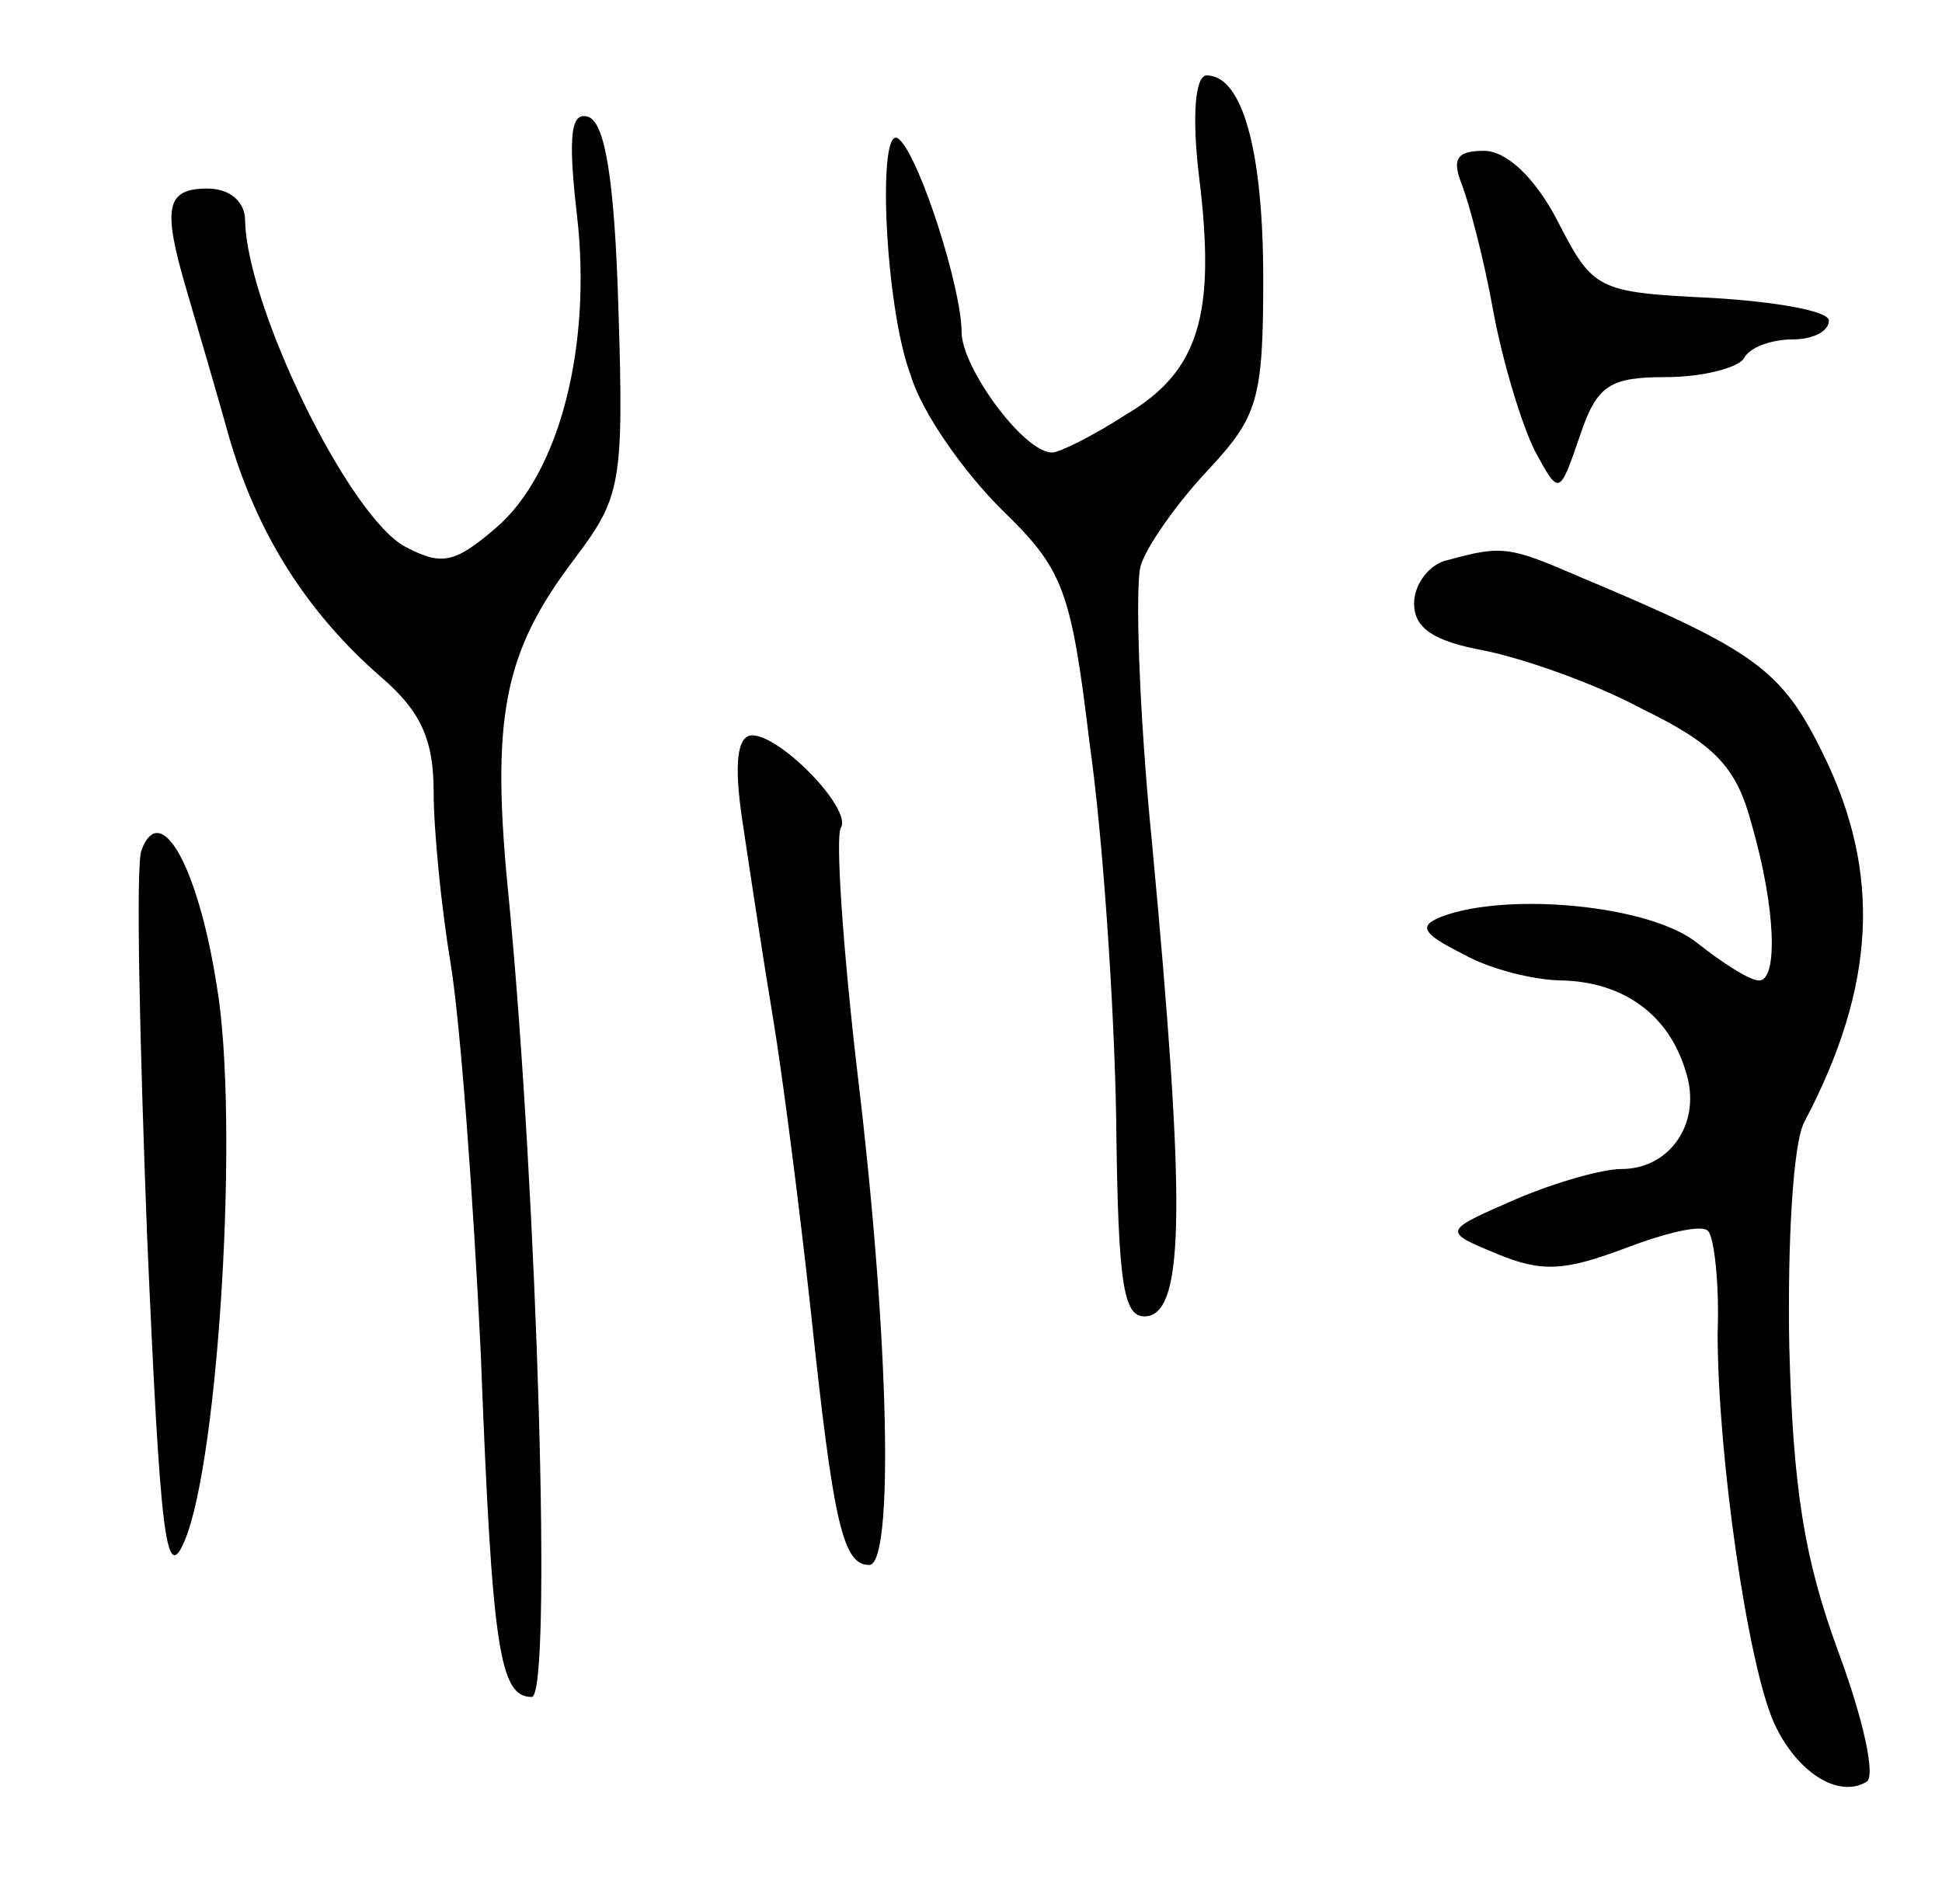 <svg version="1.0" xmlns="http://www.w3.org/2000/svg"
 width="103pt" height="101pt" viewBox="0 0 103 101"
 preserveAspectRatio="xMidYMid meet">
<g transform="translate(0,101) scale(0.1,-0.1)"
fill="#000000" stroke="none">
<path d="M636 916 c9 -73 0 -103 -39 -126 -17 -11 -35 -20 -39 -20 -15 0 -48
45 -48 64 0 23 -22 92 -33 102 -12 12 -8 -88 6 -125 6 -20 28 -51 48 -71 33
-32 37 -42 47 -125 7 -49 13 -139 14 -198 1 -92 4 -107 17 -105 19 4 20 59 2
251 -7 70 -9 137 -6 147 3 10 19 33 36 51 26 28 29 37 29 101 0 68 -11 108
-30 108 -6 0 -8 -21 -4 -54z"/>
<path d="M306 896 c8 -69 -9 -137 -43 -166 -22 -19 -29 -20 -48 -10 -30 16
-84 127 -85 173 0 10 -8 17 -20 17 -22 0 -24 -10 -11 -54 5 -17 15 -51 22 -76
15 -53 42 -95 81 -129 21 -18 28 -33 28 -61 0 -20 4 -61 9 -91 5 -30 12 -123
16 -207 6 -157 10 -182 27 -182 11 0 3 265 -12 422 -10 98 -3 132 35 182 24
32 26 39 23 132 -2 68 -7 99 -16 102 -9 3 -11 -9 -6 -52z"/>
<path d="M775 913 c4 -10 12 -40 17 -68 5 -27 15 -60 22 -74 13 -24 13 -24 24
8 9 27 16 31 46 31 19 0 38 5 41 10 3 6 15 10 26 10 10 0 19 4 19 10 0 5 -28
10 -62 12 -61 3 -63 4 -82 41 -12 23 -27 37 -39 37 -14 0 -17 -4 -12 -17z"/>
<path d="M768 713 c-10 -2 -18 -13 -18 -23 0 -13 10 -20 37 -25 20 -4 58 -17
84 -31 39 -19 50 -31 58 -61 13 -45 14 -83 4 -83 -5 0 -19 9 -33 20 -25 20
-100 27 -135 14 -13 -5 -11 -9 11 -20 14 -8 38 -14 53 -14 32 -1 56 -18 65
-48 9 -27 -8 -52 -34 -52 -10 0 -35 -7 -56 -16 -39 -17 -39 -17 -10 -29 24
-10 36 -9 68 3 21 8 41 13 44 9 3 -3 6 -27 5 -54 0 -65 16 -176 30 -207 12
-26 34 -40 49 -31 5 3 -2 34 -15 69 -18 49 -24 86 -26 162 -1 55 2 108 8 119
38 72 41 132 10 195 -22 45 -36 55 -129 94 -37 16 -41 17 -70 9z"/>
<path d="M394 573 c4 -27 11 -73 16 -103 5 -30 14 -100 20 -155 12 -113 17
-135 31 -135 13 0 11 117 -6 259 -8 68 -12 128 -9 132 6 10 -32 49 -47 49 -8
0 -10 -15 -5 -47z"/>
<path d="M75 559 c-3 -8 -1 -99 3 -204 7 -161 10 -186 20 -162 18 43 29 223
17 294 -10 64 -30 99 -40 72z"/>
</g>
</svg>
